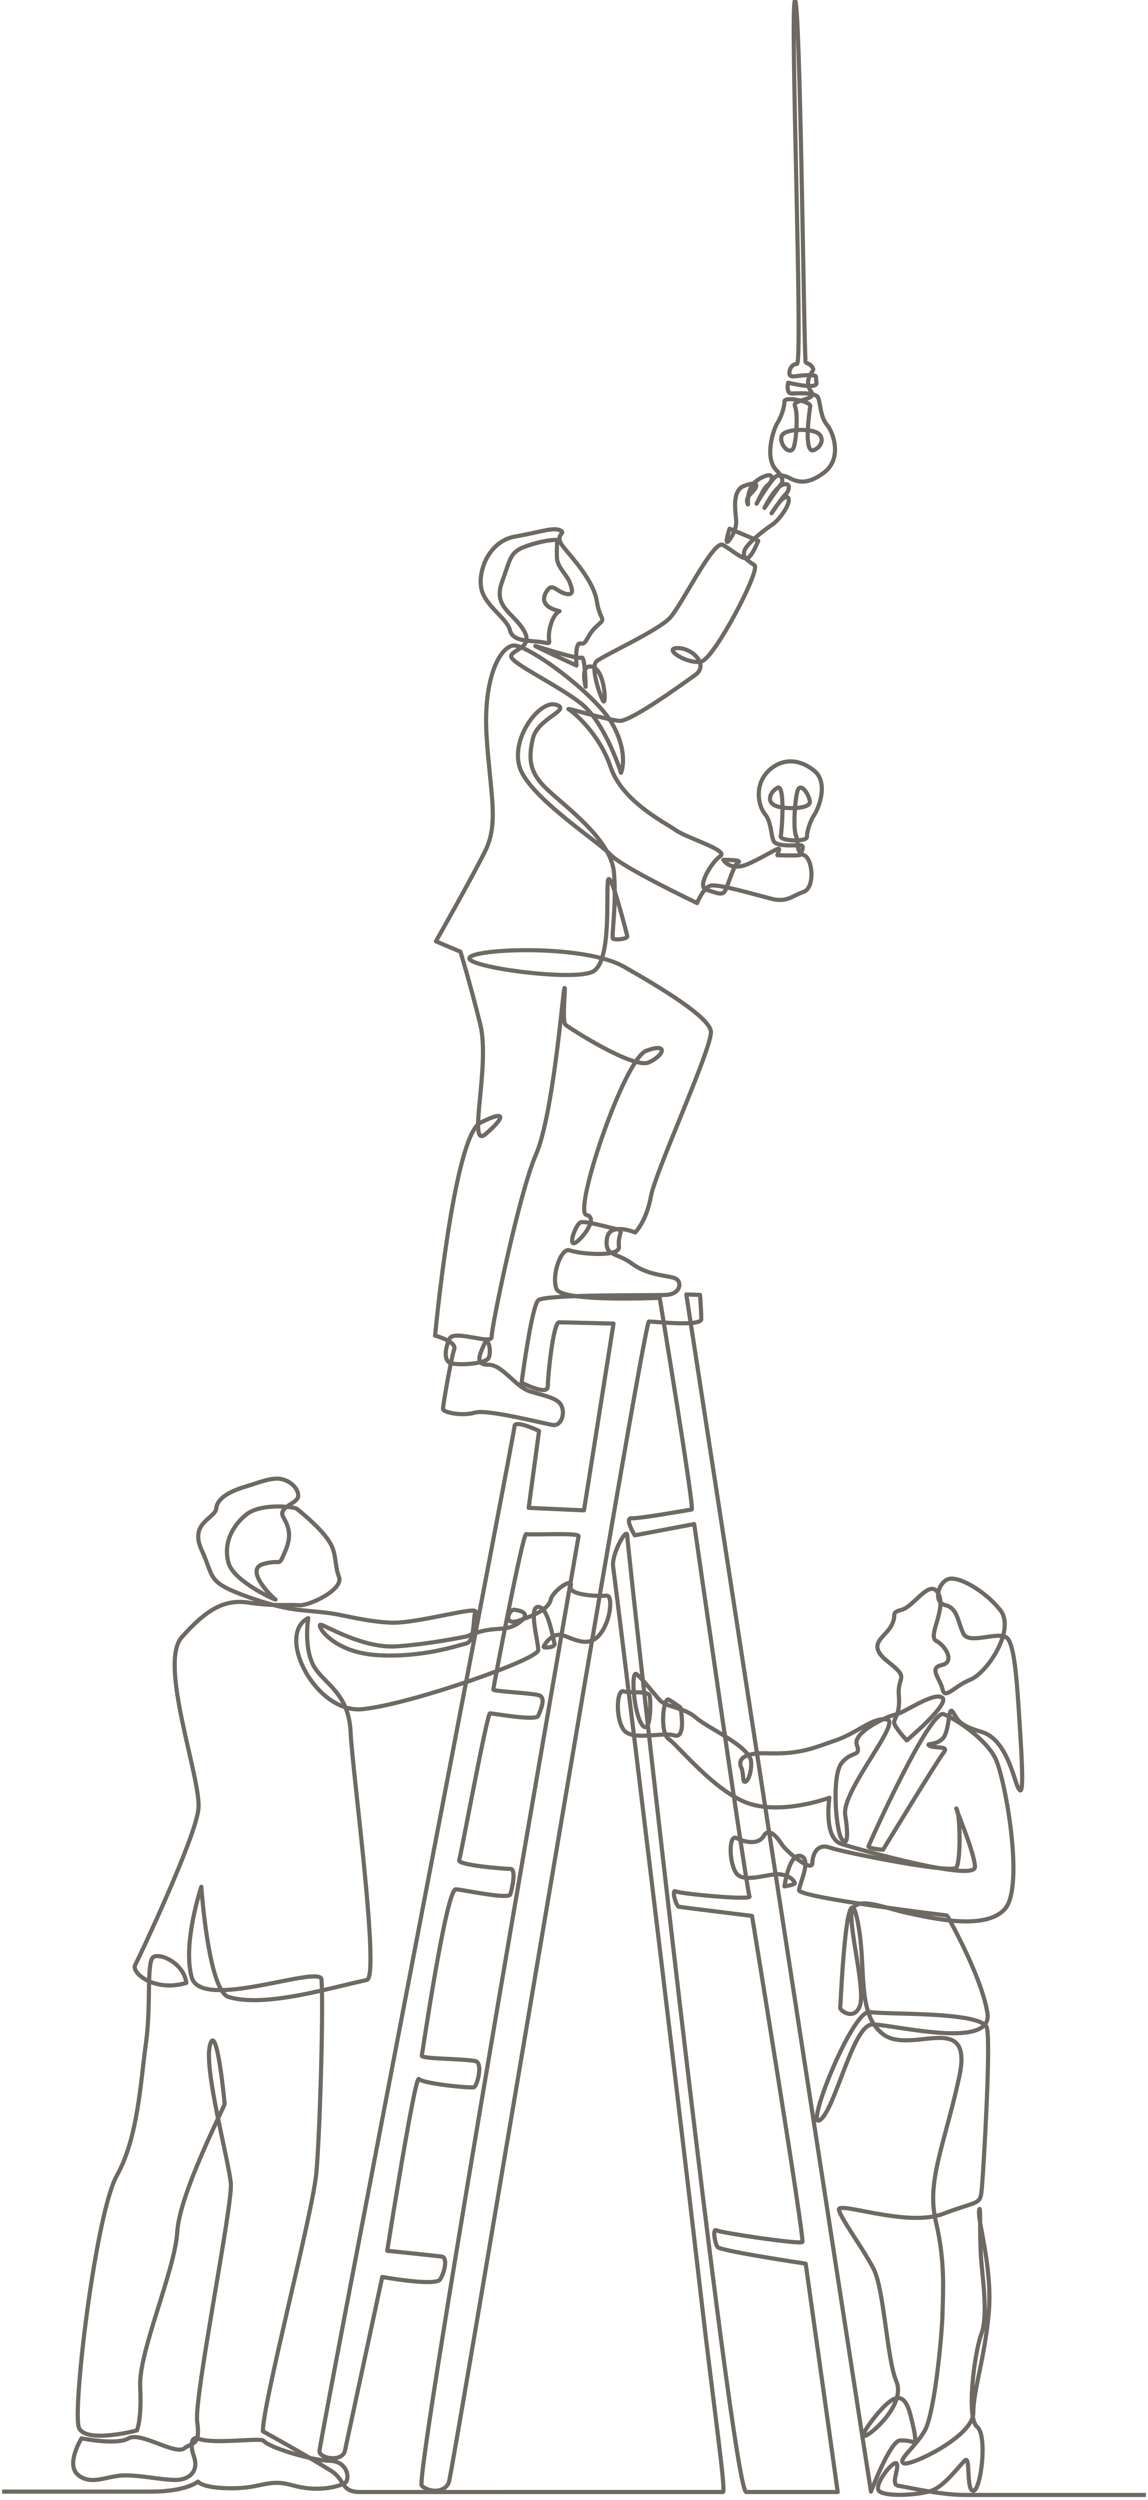 <svg xmlns="http://www.w3.org/2000/svg" width="276" height="601" fill="none"><path stroke="#6E6962" stroke-linecap="square" stroke-linejoin="round" stroke-miterlimit="1" d="M275 599.8H231.7c-5.6 0-13.7-1.9-15.7-2.2s.2-4-.4-5.3c-.6-1.2-5.6 5-4.3 6.5 1.3 1.5 9.4 1.1 12.6 0s6.7-6 8.1-7.3c1.4-1.3.2 7.3 2 7.3s3.5-13.3.9-15.4-.7-17.5 1-22.2c1.8-4.7.2-14-.1-19.3s0-12.8-.4-10.4c-.4 2.4 3.3 13.8 2.3 24.7-1 11-3.7 18.4-3.7 23.9 0 5.6-15 12.8-16.7 12.1-1.7-.7 2.6-3.7 5-7.8 2.4-4.1 4.2-23.2 4.3-28.3s.7-12.3-1.6-22 2-18.2 5.6-34.7c3.6-16.5-11.4-5.3-18.2-10.3s-3.8-16.7-6.4-28.1c-2.6-11.4-3.9 21.1-4 21.7-.1.6 3.3 3.2 4.7-.4 1.4-3.5-2.2-17.1-2-22.1s7.8-1.5 13.5-.3 18.9 4.4 23.5-1.1c4.6-5.6-.1-31.5-2.4-36.1s-9.1-9.2-12.4-10.6c-3.3-1.4-18 31.3-18.1 31.8s3.5.8 3.5.8 13.2-21.7 14.6-23.4c1.4-1.7-2.2-.9-3.4-1.6-1.2-.7 1.6 0 3.2-1.8 1.7-1.9 1.2-8.1 2.4-6.3s1.2 3.1 7 4.8c5.7 1.7 7.6 10.9 8.5 13 .9 2 1.6 2.4.8-10.8s-1.3-22-3-24.5c-1.7-2.5-9.4 1.6-10.8-1.4s-1.4-6.1-4.3-6.8-1.9-5.1.5-6.2c2.4-1.1 9.1 2.8 12.7 7.4 3.7 4.7-3.1 15-7.2 16.7s-6.1 4.9-6.7 2.3-3.4-5.1-.2-5.8c3.3-.7.9-4.7-1.3-5.8-2.2-1.2 2.5-7.6.5-11.4s-5.8 3.1-8.8 3.9-.9 1.1-2.6 4-6 4.3-.7 8.5c5.4 4.2 2.2 3.3 2.6 8.1s-1.4 5.6-1.1 6.7c.3 1.2 3 4.1 3 4.1s10.6-8.9 8.5-10.3-9.3 3.8-11.2 4.1-10.4 4.3-9.3 7.3c1.1 3-1.3 1.3-3.7 4.4-2.4 3.2-1.3 16.1 0 18.1s1.8 0 .9-5.7 13.5-22.2 10.1-22.9-7.1 3.2-12.4 5c-5.3 1.8-8.4 3.4-16.7 3.1-8.3-.2-5.9 3.6-5.9 3.6s.3.8.4 2.6c.2 1.8 2-.2 1.9-4s-10.2-8.1-13.2-10.7c-2.9-2.6-7.2-2.5-8.8-4.3s-4-4.9-5.5-6.2-.8 9.4 1.3 12.2c2.1 2.7 2.1-5.7 1.8-7s-4.7-.6-6.3-1.1-2 6.3 0 9.2 9.2.5 12.2 1.4c3 1 1.5-6.7 1.5-6.7s-1.5-1.1-2.8-1.9-2.3 7.9 0 9.5 11.2 12.8 19.3 15.5c8.2 2.7 19.3-1.4 19.3-1.4s-1.5 9.7 2.9 11.1 32.2 9.2 32.1 5.5-5.3-15.5-4.4-13.9 1 12.7-.1 14.1c-1.2 1.5-27.3-3.7-30.3-4.8s-4.2 1.3-4.3 3.7-6.4-2.9-7.4-4.6c-1.1-1.7-3.1-4.1-4.3-1.9-1.3 2.2-4.6 1.5-6.5.5-1.9-1.1-1.9 5.8-.1 8.4s7.8 0 10.5.3c2.6.3 3.5 1.7 3.6 2.1.1.4-2.5.8-2.5.8s1.1-8.1 3.9-7.3c2.7.7-.2 6.4-.4 8.2-.1 1.8 35.6 6.1 35.6 6.1S236 475 237.4 484s-23 2.6-27.7 2.7-8.9 20.6-12.6 23 7.9-26.7 12-26c4.2.7 27.3-.2 28.2 3.9.9 4.3-.8 33.1-1.2 37.9-.4 4.9-.4 3.3-9.3 6.7-8.8 3.4-25.7-3.2-25.1-.9.6 2.3 5.7 9.1 8.3 14.1s3.2 21.7 5.5 27.1-5.8 12.6-7.5 13.1 2.4-5 4.8-7.3c2.4-2.3 4.7-3.2 6.1 2.3s1.2 6.1.9 6.4c-.3.3-1-.4-3.4-.3-2.4.1-7 12.3-7 12.3-1.7-10.4-44.4-287.8-44.4-287.8l3.3.1s.3 3.9.3 5.8c0 1.9-11.3.6-12.6.6s-47.1 276.6-48.1 279.1-4.6 2.5-6.5.8c-1.9-1.7 37.6-227.4 37.7-228.3s-11.8-.2-12.6-.5c-.8-.3-7.9 36.9-7.9 37.4 0 .4 8.7.8 10.8 1.3s.5 3.7 0 5c-.5 1.3-10.8-.6-11.6-.6-.7 0-7 34.2-7.4 35.3-.4 1.2 10.8 2.1 12.3 2.1s.4 4.8 0 6.1c-.4 1.3-10.8-1-13.1-1.2s-8 39.2-8.2 40c-.1.8 9.9.7 12.9 1.3 1.9.4.4 6.2-.4 6.3-1.5.2-12.2-.9-13.2-2-.9-1.2-7.6 41.3-7.6 41.3s11.6 1.2 13.1 1.4.7 3.8-.4 5.5c-1.1 1.7-13.9-.6-13.9-.6l-9 41.9c-.8 2.7-6.1 1.7-6.1 0 0-2.1 46.9-244.7 46.9-246.4s5.9 1.1 5.9 1.1l-2.5 18.5 13.3.6 7.1-44.9s-11.7-.3-13.1-.3c-1.4 0-2.7 13-2.7 15.4 0 2.4-6.3-.9-6.3-.9s2.4-18.3 4-19.8c1.6-1.5 27.4-1.1 30.8-1.3s3.8-3 2.3-3.9c-1.5-.8-6.4-.6-10.4-3.5-4-3-6.7-1.7-6.2-6s6.8-1.6 6.8-1.6 2.7-2.6 3.8-8.7 15-36.3 14.4-39.7c-.5-3.4-11.4-10.1-20.9-15.5-9.5-5.4-35.6-4.4-37.1-2.2-1.5 2.2 24.8 5.8 29.6 3.4 4.7-2.4 3.1-19.4 3.7-22 .6-2.5 4.4 12.6 4.6 13.4.2.8-2.9 1-3.4.7s.9-8.1.2-16c-.7-7.8-11.2-15.4-15.8-19.7-4.6-4.2-4.8-7.5-3.7-12.4 1.1-5 9.6-7 5.5-8.2-4.1-1.2-11.8 9.3-8.1 16.4s18.4 16.6 21.2 19.6c2.8 3.1 20.9 11.7 20.9 11.7s1.5-3.8 3.3-4.2c1.9-.4 10.4 2.1 14.3 3.1 3.9 1.1 5.2-.6 8-1.6 2.8-1 2.2-8 .1-8.8s-1.2-3.1-1.9-4.6-.4-8.1.3-10.7c.6-2.5 2.8.5 3 2.4s-6.2 1.9-8.3 1-1.4-3.2.5-4.3 1.1 10.4.8 11.6c-.3 1.2 6.3 1.5 6.3.2 0-1.3.7-3.6 1.7-5.2 1.1-1.6 3.4-7.4.4-10.4-1.5-1.4-5.9-4.4-10.5-1-4.6 3.5-3.3 9.2-1.7 11.1s1.4 5.1 2.1 6.5c.7 1.4 5.1 1 6.4 1s.1 1.9 0 2.3c-.1.3-5.5.1-5.5.1s.1-.3.4-1.3-2.6 1.2-7.2 3.3-6.2-.9-6.2-.9 4.7 0 3.6.6c-1.1.5-2.5 5.7-3.2 6.9s-2.1.4-4.5-.3 1.4-6.8 3.4-8.1c2-1.4-8-4.3-10.7-6.2-2.7-1.9-12.9-6.9-15.7-15.2-2.8-8.3-9.2-13.4-10.1-13.9-.8-.5 9.6 2.7 12.3 2.8s14.6-8.5 18.1-11-.7-6.6-4.3-6.5 2.7 4.1 5.9 3.2c3.2-1 14.2-22 12.7-23.1-1.5-1.1-3.2-1.9-2.3-3.8.9-1.8 4.8-4.8 6.6-6 1.8-1.2 4.8-5.5 3.7-6.5-1-1-3.9 3.8-3.9 3.8s2.6-3.9 3.4-4.6 1.4-2.9-.6-2.3c-2.1.6-4.5 5.6-4.5 5.6s3.2-4.8 4-5.7c.8-.9-.2-2.5-1.1-3.3-3-3-.8-9.8.2-11.4 1-1.6 1.7-3.9 1.7-5.2s6.5 0 6.2 1.2c-.2 1.2-1.7 11.6.9 10.5 2.1-.9 2.6-3.4.5-4.3-2.1-.9-7.8-.8-8.3 1-.6 2.1 2.3 5 3 2.4.7-2.6.9-8.2.2-9.7-.6-1.6 5.3-1.4 4-3.3-2.2-3.2.7-5 .4-5.6-.5-1.3-1.4-1.2-1.8-1.6S192.4-1.7 191.1.2c-1.2 1.8 2 87.2.5 87.3-1.5 0-2.1 2-1.7 2.7.5.7 2.4-.1 4.6 0 2.2.1 1.5 0 1.8 1.8.3 1.8-6.8 0-6.8 0-.1.3-.5 2.6.8 2.6s5.7-.4 6.4 1c.6 1.5.5 4.6 2.1 6.5 1.6 1.9 3.8 8.2-.8 11.6-3.9 2.9-6.3 2.3-8.6 1 0 0-1.9-.8-2.8-.2-1.4 1-4.7 6.5-4.7 6.6 0 0 0-.1.1-.2.4-.7 1.6-3.6 2.6-4.3 1.2-.8 2-3.8-2-1.5-4 2.3-2.3 7.5-2.9 5.9-.6-1.5 1.4-2.7 1.9-3.6.5-.9.4-1.7-2.7-.6-3.1 1.2-2 6.3-1.9 8.5.1 2.2-1.8 5.1-2.2 5-.4-.2.6-3.2.6-3.2l6.9 2.9s-1.3 3.3-2.4 4.1c-1 .8-3.8-1.8-6.1-3.1-2.3-1.3-9.9 14.5-12.7 17.5-2.8 3.1-16.1 9.1-17.7 10.5-1.5 1.4.8 8.1 1.6 9.5s.5-7.4-2.6-8.2-1.6 4.8-1.6 4.8-.1-7.5-1-7-10.9-2.8-11.1-2.8c-.3 0 9.9 4.7 9.9 4.7s-.5-5.7 1-5.3 1.4-2 3.9-4.2c2.5-2.2.8-.9 0-5.9-.8-5.1-6-10.5-8.2-13.3-2.2-2.9 1-3-.6-3.8-1.7-.8-4.7.4-10.9 1.5-6.2 1.1-8.9 8.1-8.1 12.4.8 4.2 6.2 7.2 6.9 10.1s4.8 2.4 7.8 2.9.7.4 2-4.2c1.4-4.6 3.6-2.6.7-3.7-2.8-1.1-2.7-2.9-1.5-4.6s2 .1 4.2.8c2.2.6 1.9-.8 1.2-2.6-.6-1.8-3-3.7-3.1-6s.1-4.3.1-4.3-2.3-.2-6.9 1.3-4.2 2.8-6.4 8.8 2.6 7.3 5.2 11.6-3 4.6-3 6.3c0 1.7 11.1 6.8 16.9 11.4 5.8 4.7 9.5 16.6 9.5 16.6s2-4.5-2.1-11.8-20.7-19.4-23.9-18.8c-3.3.6-7.2 8.2-6.3 22s3 20.7-.4 27.5c-3.4 6.8-11.8 21.6-11.8 21.6l5.9 2.5s2.3 7.5 4.8 17.6c2.4 10.1-3.3 30.2 1.3 26.2 4.6-4 5.1-5.9-1.3-2.7s-10.9 51.2-10.9 51.2 5.3 1.4 4.6 3.3c-.7 1.9-2.7 13.4-2.7 14.3s4.7 1.8 7.7.9 17.1 2.8 18.9 3c1.8.1 2.8-2.7 1.9-4.6-.8-1.9-4-2.4-7.6-3.5-3.6-1.2-6.6-6.4-9.9-6.4s-2.3-2.1-1.2-4.7c1.1-2.6 1.9 1.5 1.2 3-.6 1.5-7.3 1.9-9.1 1.3-1.8-.5-1.4-3.6-.3-5.9 1.1-2.2 10.2 1.6 10.1-.4-.1-2 6.5-34.2 10.6-43.7 4.2-9.5 6.5-39.1 6.9-40.1s-.7 8.1.3 8.8c1 .8 16.3 10.7 20 9 3.7-1.7 4.8-4.8-.6-2.8s-17.7 38.8-14.4 39.5-2 6.9-3.1 6.8c-1.1-.2.6-4.4 1.6-5s8.2 1.6 9.3 1.7-.3 1.4 0 4.1c.3 2.7-9.7 1.7-11.8.9s-4.5 6.1-3.2 9.3c1.4 3.2 24.8 2.1 24.8 2.1s8.4 50.8 7.7 50.9c-.7.1-12.5 2.2-14.4 2.1-1.9-.2.7 4.1.7 4.1l14.3-2.7s12.7 88.5 13.3 89.5c.6 1-16.6-.6-17.7-1.2-1.2-.6.1 3.6.7 3.7 1.3.2 17.6 2.2 17.6 2.2s12.7 77.8 12.1 78.4-19.5-2.2-20.6-2.8c-1.1-.6-.4 3.1.2 4 .5.9 21.2 4 21.2 4l7.7 54.9h-22c-3.4 0-28.6-227.6-28.6-229.9s-3.8 4.3-3.4 7.4c.3 1.7 13.9 112.8 21.3 176.9 2.9 25.2 5.9 45.6 5.1 45.6H86.6c-4.8 0-3.5-2.9-7-5.1-6.9-4.3-16.4-9.5-16.4-9.5 0-6.8 11.6-50.9 12.8-61.6.8-7.4 1.8-38.9 1.3-47-.2-3.7-28.9 7.7-31.2-.5-2.3-8.1 2.3-21.8 2.3-21.8s1.7 25.1 6.6 26.5c8.7 2.6 24.3-2.2 33.2-4.1 3.2-.8-3.4-49.5-3.9-59.4-.4-9.9-6.6-11.8-9-16.3-2.3-4.5-1.2-11.3-1.2-11.3-7.9 4 1.8 23 13 21.9 11.3-1.1 42.3-11.9 42.3-14.2 0-2.3-2.4-10.4 0-10.4s3.5 7.5 3.9 8.7-2.7 1.2-2.6.9 2-3.9 5.1-2.6c3.1 1.2 6.1 2.7 8.6-.6s3-9.3 1.4-9.1-9.3 0-8.6-2.3-4.4 1.2-4.8 3.3c-.5 2.1-3.5 3.6-7.6 5s-2.5-2.8-1.1-2.6c1.5.2 4.4.9.8 3.3-3.6 2.3-5.6.2-12.3 3.1 0 0-9 1.9-17 2.4-8 .5-17-5.1-18.1-5.2-1.2-.1 2.7 6.6 13.5 7.3s19.4-2.3 21.5-2.8c2.1-.5 1.6-6.2 2.2-7.6.6-1.5-14.3 2.9-20.4 2.6-6.1-.3-11.1-1.8-14.7-2.3-6.9-.9-9.5-.3-19.6-3.9-10-3.6-8-4.5-11.1-11.2-3.1-6.7 3.3-7.6 3.5-10.1s3.6-4.2 7-5.2c3.3-1 5.8-2.1 8.2-1.9 2.4.3 4.5 2.2 4.5 4.1s-5 2.6-3.6 5.1 2.1 4.5.4 8.4c-1.7 3.9-.6 1.6-5.2 2.9s2 7.9 2.9 8.5c.9.6-9.8-4.1-11.2-8.6-1.4-4.6.7-8.9 4.1-11.7 3.4-2.9 11.5-2 12.2-1.5.7.5 5.5 4.4 7.6 7.5 2.2 3.1 1.4 5.8 2.6 8.9s-7.4 7.1-9.7 6.8c-2.3-.2-5.8.3-11.9-.6-6.1-1-10.5 1.9-16.2 8.3-5.7 6.4 4.8 34.3 4 41.3-.7 7-14.2 35.6-15.2 37.5-1 1.9 4.7 6.6 12.3 4.3-.6-4.6-5.9-7.1-7.8-6.3s-.6 11.4-1.9 20.7c-1.3 9.3-1.9 22.8-7 31.9S17.3 579.9 19 583.7c1.7 3.8 13.9.6 13.9.6s1.2-2.4.8-10.6c-.4-8.2 8.3-27.7 8.9-37 .5-9.3 11.4-30.3 11.4-30.9 0-.5-1.9-19.9-3.5-14.2s4.6 28.1 5 33.4c.4 5.3-8.8 51.1-8.1 57.1.8 5.9-.9 4.9-3.1 6.5-2.2 1.7-10.5-4.1-13.4-2.4s-11.3 0-11.3 0-4 6.4-.7 8.9c3.2 2.5 7 0 11.1 0 4.2 0 8.3 1 11.9 1.1 3.6.1 6-2.1 4.7-5.7-1.2-3.6-.1-4.7.9-4.3 3.6 1.6 15.2-.3 15.9.6 1.1 1.5 11.3 4.7 15.9 4.8 4.5.1 5 4.8 3.4 5.5-1.6.7-6.3 2.1-12.3.4-6-1.7-7.3.7-14.6.7s-8.2-1.6-8.2-1.6-2.8 2.4-11.2 2.4H1"/><style> @media (prefers-color-scheme: dark) { path { stroke: #D4CEC6; } } </style></svg>

